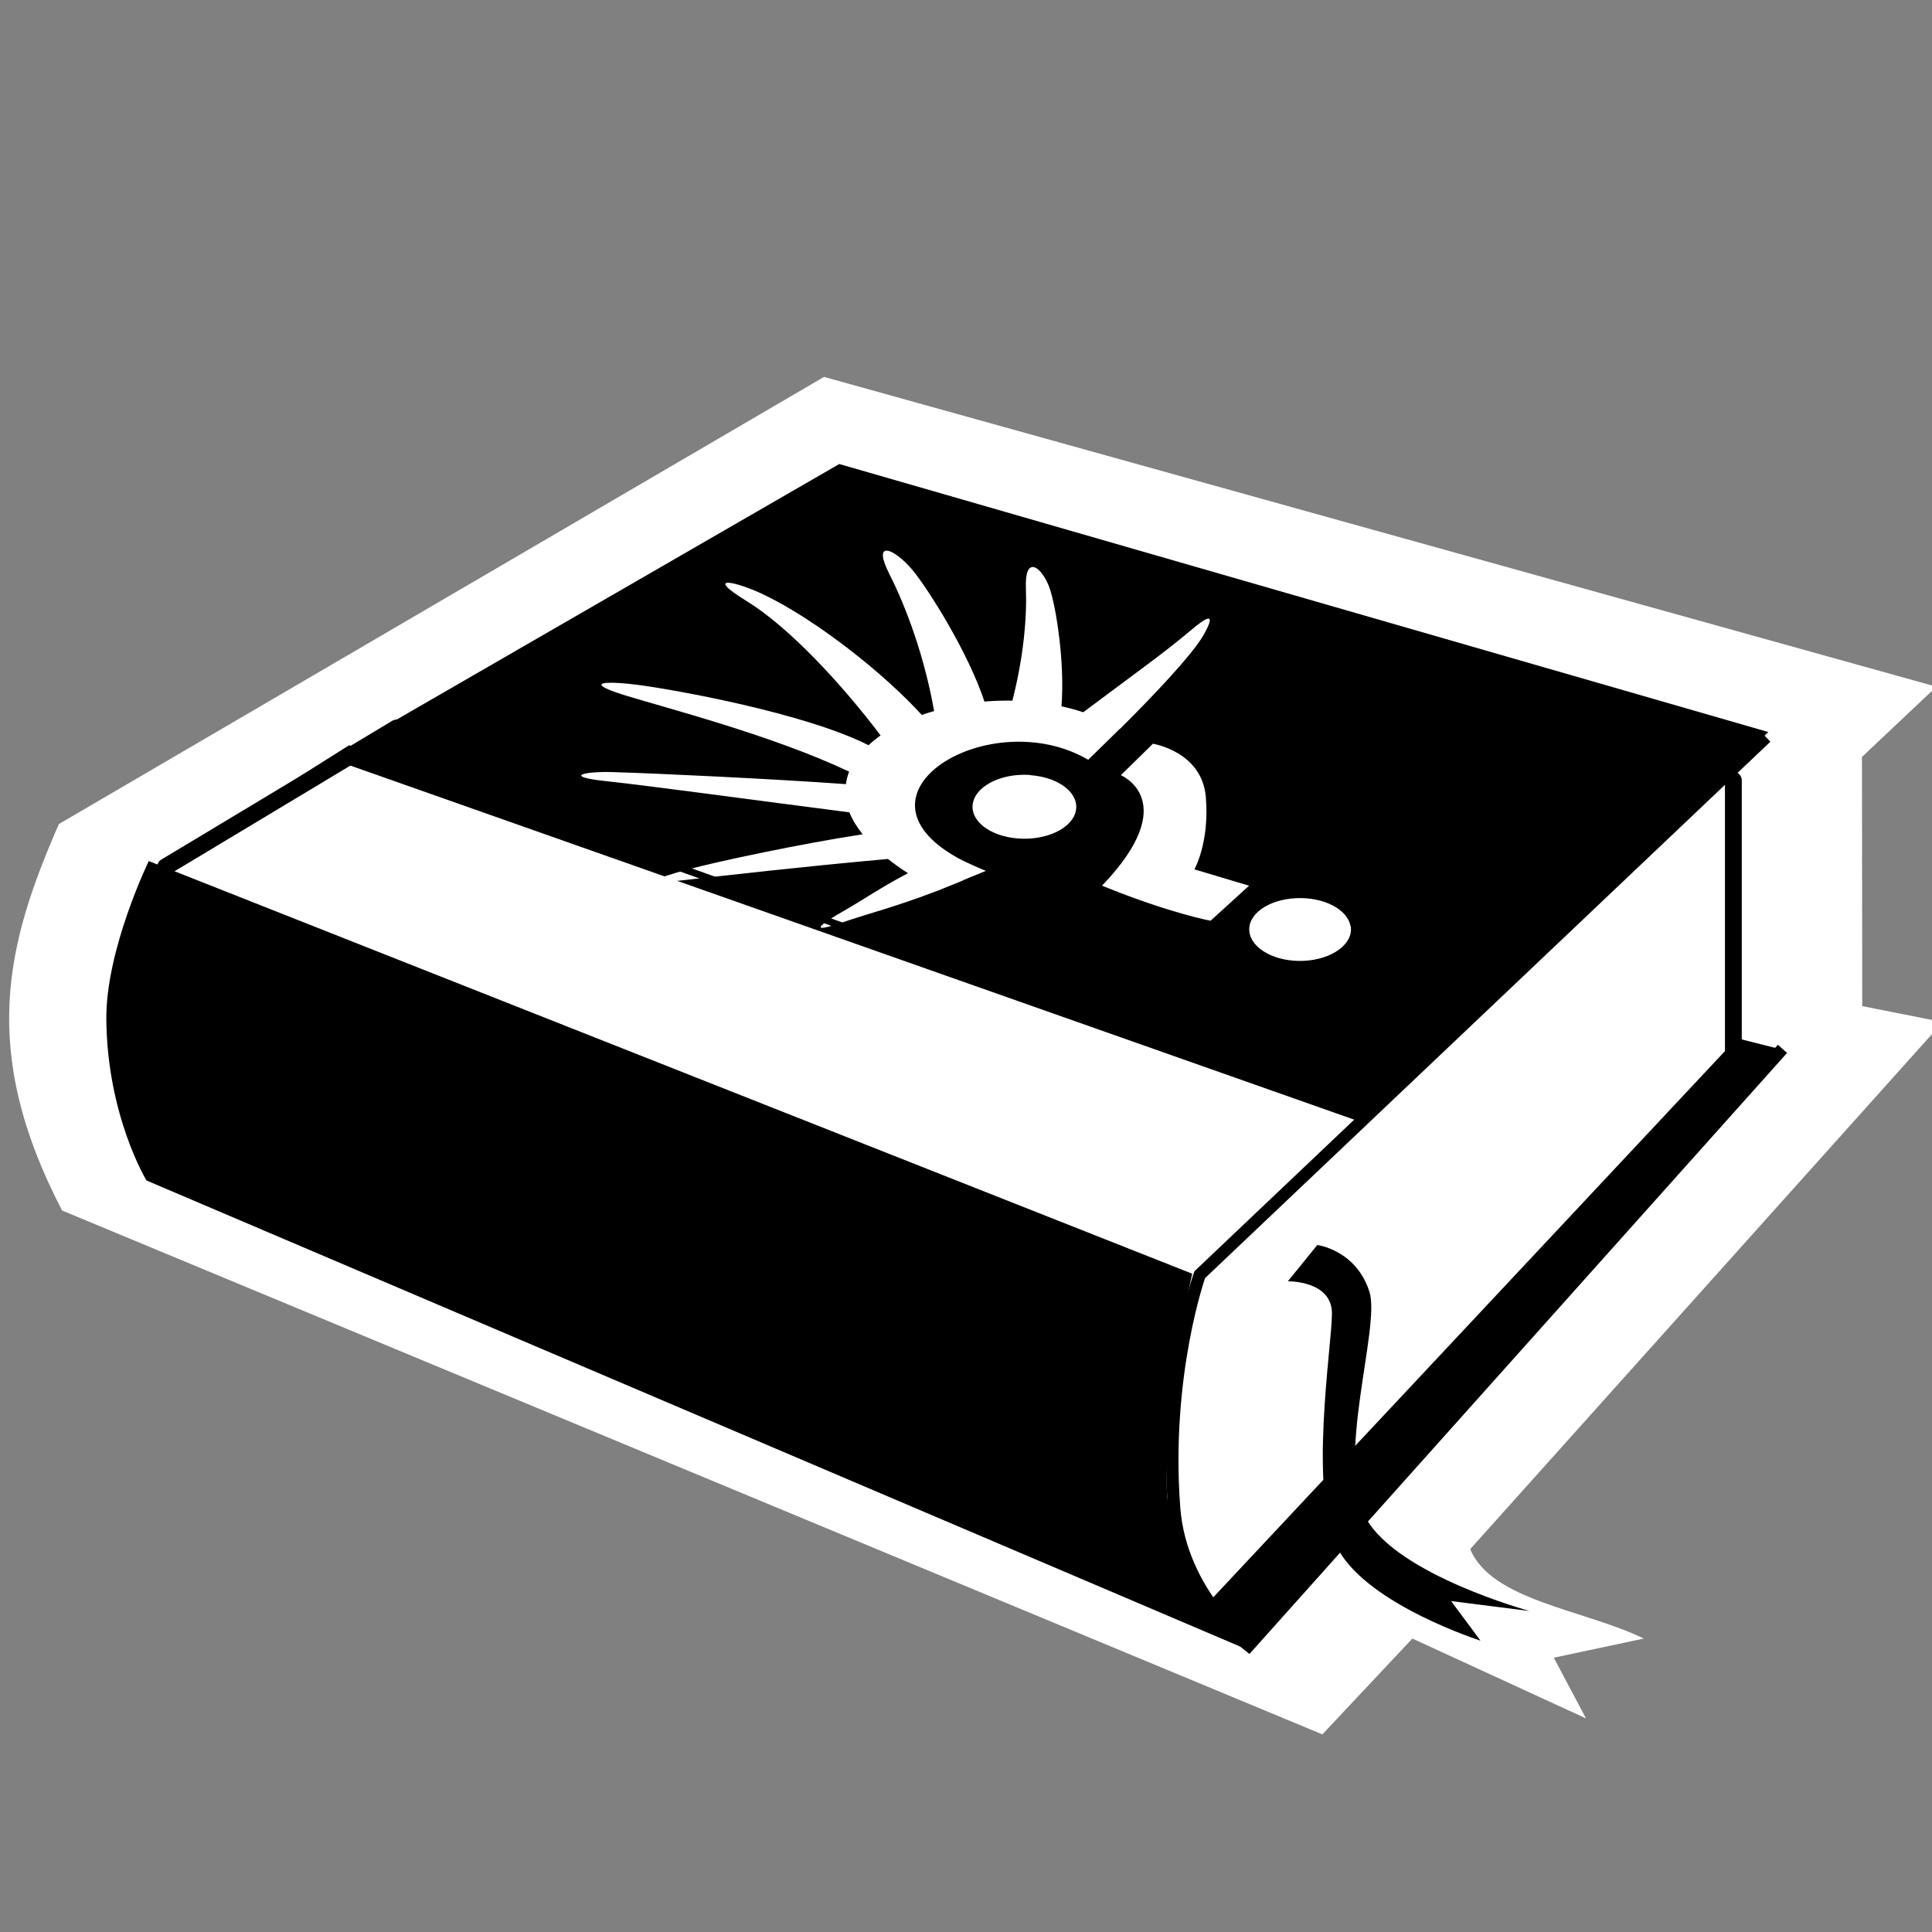 <?xml version="1.0" encoding="UTF-8" standalone="no"?>
<!-- Created with Inkscape (http://www.inkscape.org/) -->

<svg
   xmlns:dc="http://purl.org/dc/elements/1.1/"
   xmlns:cc="http://creativecommons.org/ns#"
   xmlns:rdf="http://www.w3.org/1999/02/22-rdf-syntax-ns#"
   xmlns:svg="http://www.w3.org/2000/svg"
   xmlns="http://www.w3.org/2000/svg"
   xmlns:xlink="http://www.w3.org/1999/xlink"
   xmlns:sodipodi="http://sodipodi.sourceforge.net/DTD/sodipodi-0.dtd"
   xmlns:inkscape="http://www.inkscape.org/namespaces/inkscape"
   width="48"
   height="48"
   id="svg2"
   version="1.1"
   inkscape:version="0.48.5 r10040"
   sodipodi:docname="huayra-visor-manual.svg">
  <rect width="100%" height="100%" fill="#808080" stroke="none"/>
  <defs
     id="defs4">
    <linearGradient
       id="linearGradient4225">
      <stop
         style="stop-color:#ffb0a2;stop-opacity:1;"
         offset="0"
         id="stop4227" />
      <stop
         id="stop4233"
         offset="0.138"
         style="stop-color:#e70000;stop-opacity:1;" />
      <stop
         style="stop-color:#ee1919;stop-opacity:1;"
         offset="0.596"
         id="stop4235" />
      <stop
         style="stop-color:#ffc2c2;stop-opacity:1;"
         offset="1"
         id="stop4229" />
    </linearGradient>
    <linearGradient
       id="linearGradient4217">
      <stop
         id="stop4219"
         offset="0"
         style="stop-color:#f6f9eb;stop-opacity:1;" />
      <stop
         id="stop4221"
         offset="1"
         style="stop-color:#d7e0b5;stop-opacity:1;" />
    </linearGradient>
    <linearGradient
       id="linearGradient4006">
      <stop
         style="stop-color:#d1df98;stop-opacity:1;"
         offset="0"
         id="stop4008" />
      <stop
         style="stop-color:#9eb24b;stop-opacity:1;"
         offset="1"
         id="stop4010" />
    </linearGradient>
    <linearGradient
       id="linearGradient3998">
      <stop
         style="stop-color:#000000;stop-opacity:1;"
         offset="0"
         id="stop4000" />
      <stop
         style="stop-color:#535353;stop-opacity:1;"
         offset="1"
         id="stop4002" />
    </linearGradient>
    <linearGradient
       id="linearGradient3988">
      <stop
         style="stop-color:#e1c450;stop-opacity:1;"
         offset="0"
         id="stop3990" />
      <stop
         style="stop-color:#ffeca2;stop-opacity:1;"
         offset="1"
         id="stop3992" />
    </linearGradient>
    <linearGradient
       id="linearGradient3948">
      <stop
         style="stop-color:#6b5206;stop-opacity:1;"
         offset="0"
         id="stop3950" />
      <stop
         id="stop3986"
         offset="0.368"
         style="stop-color:#9d740d;stop-opacity:1;" />
      <stop
         style="stop-color:#b48100;stop-opacity:1;"
         offset="1"
         id="stop3952" />
    </linearGradient>
    <linearGradient
       inkscape:collect="always"
       xlink:href="#linearGradient3948"
       id="linearGradient3954"
       x1="442.246"
       y1="174.437"
       x2="455.622"
       y2="140.395"
       gradientUnits="userSpaceOnUse" />
    <linearGradient
       inkscape:collect="always"
       xlink:href="#linearGradient3988"
       id="linearGradient3994"
       x1="550.712"
       y1="925.228"
       x2="558.945"
       y2="934.29"
       gradientUnits="userSpaceOnUse" />
    <linearGradient
       inkscape:collect="always"
       xlink:href="#linearGradient3998"
       id="linearGradient4004"
       x1="489.209"
       y1="175.858"
       x2="517.245"
       y2="175.858"
       gradientUnits="userSpaceOnUse" />
    <linearGradient
       inkscape:collect="always"
       xlink:href="#linearGradient4006"
       id="linearGradient4012"
       x1="482.651"
       y1="864.759"
       x2="496.595"
       y2="961.327"
       gradientUnits="userSpaceOnUse" />
    <linearGradient
       inkscape:collect="always"
       xlink:href="#linearGradient4006"
       id="linearGradient4035"
       x1="444.944"
       y1="873.343"
       x2="535.855"
       y2="909.387"
       gradientUnits="userSpaceOnUse" />
    <linearGradient
       inkscape:collect="always"
       xlink:href="#linearGradient4006"
       id="linearGradient4039"
       gradientUnits="userSpaceOnUse"
       x1="444.944"
       y1="873.343"
       x2="535.855"
       y2="909.387" />
    <linearGradient
       inkscape:collect="always"
       xlink:href="#linearGradient4006"
       id="linearGradient4041"
       gradientUnits="userSpaceOnUse"
       x1="444.944"
       y1="873.343"
       x2="535.855"
       y2="909.387" />
    <linearGradient
       inkscape:collect="always"
       xlink:href="#linearGradient4006"
       id="linearGradient4043"
       gradientUnits="userSpaceOnUse"
       x1="444.944"
       y1="873.343"
       x2="535.855"
       y2="909.387" />
    <linearGradient
       inkscape:collect="always"
       xlink:href="#linearGradient4006"
       id="linearGradient4045"
       gradientUnits="userSpaceOnUse"
       x1="444.944"
       y1="873.343"
       x2="535.855"
       y2="909.387" />
    <linearGradient
       inkscape:collect="always"
       xlink:href="#linearGradient4006"
       id="linearGradient4047"
       gradientUnits="userSpaceOnUse"
       x1="444.944"
       y1="873.343"
       x2="535.855"
       y2="909.387" />
    <linearGradient
       inkscape:collect="always"
       xlink:href="#linearGradient4006"
       id="linearGradient4049"
       gradientUnits="userSpaceOnUse"
       x1="444.944"
       y1="873.343"
       x2="535.855"
       y2="909.387" />
    <linearGradient
       inkscape:collect="always"
       xlink:href="#linearGradient4006"
       id="linearGradient4051"
       gradientUnits="userSpaceOnUse"
       x1="444.944"
       y1="873.343"
       x2="535.855"
       y2="909.387" />
    <linearGradient
       inkscape:collect="always"
       xlink:href="#linearGradient4006"
       id="linearGradient4053"
       gradientUnits="userSpaceOnUse"
       x1="444.944"
       y1="873.343"
       x2="535.855"
       y2="909.387" />
    <linearGradient
       inkscape:collect="always"
       xlink:href="#linearGradient4006"
       id="linearGradient4055"
       gradientUnits="userSpaceOnUse"
       x1="444.944"
       y1="873.343"
       x2="535.855"
       y2="909.387" />
    <linearGradient
       inkscape:collect="always"
       xlink:href="#linearGradient4006"
       id="linearGradient4057"
       gradientUnits="userSpaceOnUse"
       x1="444.944"
       y1="873.343"
       x2="535.855"
       y2="909.387" />
    <linearGradient
       inkscape:collect="always"
       xlink:href="#linearGradient4006"
       id="linearGradient4059"
       gradientUnits="userSpaceOnUse"
       x1="444.944"
       y1="873.343"
       x2="535.855"
       y2="909.387" />
    <linearGradient
       inkscape:collect="always"
       xlink:href="#linearGradient4006"
       id="linearGradient4061"
       gradientUnits="userSpaceOnUse"
       x1="444.944"
       y1="873.343"
       x2="535.855"
       y2="909.387" />
    <linearGradient
       inkscape:collect="always"
       xlink:href="#linearGradient4006"
       id="linearGradient4063"
       gradientUnits="userSpaceOnUse"
       x1="444.944"
       y1="873.343"
       x2="535.855"
       y2="909.387" />
    <linearGradient
       inkscape:collect="always"
       xlink:href="#linearGradient4006"
       id="linearGradient4065"
       gradientUnits="userSpaceOnUse"
       x1="444.944"
       y1="873.343"
       x2="535.855"
       y2="909.387" />
    <linearGradient
       inkscape:collect="always"
       xlink:href="#linearGradient4006"
       id="linearGradient4068"
       gradientUnits="userSpaceOnUse"
       x1="444.944"
       y1="873.343"
       x2="535.855"
       y2="909.387"
       gradientTransform="translate(-18.423,791.957)" />
    <linearGradient
       inkscape:collect="always"
       xlink:href="#linearGradient4006"
       id="linearGradient4071"
       gradientUnits="userSpaceOnUse"
       x1="444.944"
       y1="873.343"
       x2="535.855"
       y2="909.387"
       gradientTransform="translate(0,-796.362)" />
    <linearGradient
       inkscape:collect="always"
       xlink:href="#linearGradient4006"
       id="linearGradient4085"
       gradientUnits="userSpaceOnUse"
       x1="444.944"
       y1="873.343"
       x2="535.855"
       y2="909.387" />
    <linearGradient
       inkscape:collect="always"
       xlink:href="#linearGradient4006"
       id="linearGradient4087"
       gradientUnits="userSpaceOnUse"
       x1="444.944"
       y1="873.343"
       x2="535.855"
       y2="909.387" />
    <linearGradient
       inkscape:collect="always"
       xlink:href="#linearGradient4006"
       id="linearGradient4089"
       gradientUnits="userSpaceOnUse"
       x1="444.944"
       y1="873.343"
       x2="535.855"
       y2="909.387" />
    <linearGradient
       inkscape:collect="always"
       xlink:href="#linearGradient4006"
       id="linearGradient4091"
       gradientUnits="userSpaceOnUse"
       x1="444.944"
       y1="873.343"
       x2="535.855"
       y2="909.387" />
    <linearGradient
       inkscape:collect="always"
       xlink:href="#linearGradient4006"
       id="linearGradient4093"
       gradientUnits="userSpaceOnUse"
       x1="444.944"
       y1="873.343"
       x2="535.855"
       y2="909.387" />
    <linearGradient
       inkscape:collect="always"
       xlink:href="#linearGradient4006"
       id="linearGradient4095"
       gradientUnits="userSpaceOnUse"
       x1="444.944"
       y1="873.343"
       x2="535.855"
       y2="909.387" />
    <linearGradient
       inkscape:collect="always"
       xlink:href="#linearGradient4006"
       id="linearGradient4097"
       gradientUnits="userSpaceOnUse"
       x1="444.944"
       y1="873.343"
       x2="535.855"
       y2="909.387" />
    <linearGradient
       inkscape:collect="always"
       xlink:href="#linearGradient4006"
       id="linearGradient4099"
       gradientUnits="userSpaceOnUse"
       x1="444.944"
       y1="873.343"
       x2="535.855"
       y2="909.387" />
    <linearGradient
       inkscape:collect="always"
       xlink:href="#linearGradient4006"
       id="linearGradient4101"
       gradientUnits="userSpaceOnUse"
       x1="444.944"
       y1="873.343"
       x2="535.855"
       y2="909.387" />
    <linearGradient
       inkscape:collect="always"
       xlink:href="#linearGradient4006"
       id="linearGradient4103"
       gradientUnits="userSpaceOnUse"
       x1="444.944"
       y1="873.343"
       x2="535.855"
       y2="909.387" />
    <linearGradient
       inkscape:collect="always"
       xlink:href="#linearGradient4006"
       id="linearGradient4105"
       gradientUnits="userSpaceOnUse"
       x1="444.944"
       y1="873.343"
       x2="535.855"
       y2="909.387" />
    <linearGradient
       inkscape:collect="always"
       xlink:href="#linearGradient4006"
       id="linearGradient4108"
       gradientUnits="userSpaceOnUse"
       x1="444.944"
       y1="873.343"
       x2="535.855"
       y2="909.387"
       gradientTransform="matrix(2.991,-8.897,14.646,1.817,430.451,904.255)" />
    <linearGradient
       inkscape:collect="always"
       xlink:href="#linearGradient4006"
       id="linearGradient4111"
       gradientUnits="userSpaceOnUse"
       x1="444.944"
       y1="873.343"
       x2="535.855"
       y2="909.387"
       gradientTransform="matrix(2.991,-8.897,14.646,1.817,430.451,107.893)" />
    <linearGradient
       inkscape:collect="always"
       xlink:href="#linearGradient4006"
       id="linearGradient4114"
       gradientUnits="userSpaceOnUse"
       x1="444.944"
       y1="873.343"
       x2="535.855"
       y2="909.387"
       gradientTransform="matrix(2.991,-8.897,14.646,1.817,430.451,904.255)" />
    <linearGradient
       inkscape:collect="always"
       xlink:href="#linearGradient4006"
       id="linearGradient4117"
       gradientUnits="userSpaceOnUse"
       x1="444.944"
       y1="873.343"
       x2="535.855"
       y2="909.387"
       gradientTransform="matrix(2.991,-8.897,14.646,1.817,430.451,904.255)" />
    <linearGradient
       inkscape:collect="always"
       xlink:href="#linearGradient4006"
       id="linearGradient4120"
       gradientUnits="userSpaceOnUse"
       x1="444.944"
       y1="873.343"
       x2="535.855"
       y2="909.387"
       gradientTransform="matrix(2.991,-8.897,14.646,1.817,430.451,904.255)" />
    <linearGradient
       inkscape:collect="always"
       xlink:href="#linearGradient4006"
       id="linearGradient4123"
       gradientUnits="userSpaceOnUse"
       x1="444.944"
       y1="873.343"
       x2="535.855"
       y2="909.387"
       gradientTransform="matrix(2.991,-8.897,14.646,1.817,430.451,904.255)" />
    <linearGradient
       inkscape:collect="always"
       xlink:href="#linearGradient4006"
       id="linearGradient4126"
       gradientUnits="userSpaceOnUse"
       x1="444.944"
       y1="873.343"
       x2="535.855"
       y2="909.387"
       gradientTransform="matrix(2.991,-8.897,14.646,1.817,430.451,904.255)" />
    <linearGradient
       inkscape:collect="always"
       xlink:href="#linearGradient4006"
       id="linearGradient4129"
       gradientUnits="userSpaceOnUse"
       x1="444.944"
       y1="873.343"
       x2="535.855"
       y2="909.387"
       gradientTransform="matrix(0.414,-1.231,2.026,0.251,457.287,109.375)" />
    <linearGradient
       inkscape:collect="always"
       xlink:href="#linearGradient4006"
       id="linearGradient4132"
       gradientUnits="userSpaceOnUse"
       x1="444.944"
       y1="873.343"
       x2="535.855"
       y2="909.387"
       gradientTransform="matrix(2.991,-8.897,14.646,1.817,430.451,904.255)" />
    <linearGradient
       inkscape:collect="always"
       xlink:href="#linearGradient4006"
       id="linearGradient4135"
       gradientUnits="userSpaceOnUse"
       x1="444.944"
       y1="873.343"
       x2="535.855"
       y2="909.387"
       gradientTransform="matrix(2.991,-8.897,14.646,1.817,430.451,904.255)" />
    <linearGradient
       inkscape:collect="always"
       xlink:href="#linearGradient4006"
       id="linearGradient4155"
       x1="472.643"
       y1="859.794"
       x2="508.891"
       y2="915.015"
       gradientUnits="userSpaceOnUse" />
    <linearGradient
       inkscape:collect="always"
       xlink:href="#linearGradient4006"
       id="linearGradient4157"
       gradientUnits="userSpaceOnUse"
       x1="472.643"
       y1="859.794"
       x2="508.891"
       y2="915.015" />
    <linearGradient
       inkscape:collect="always"
       xlink:href="#linearGradient4006"
       id="linearGradient4159"
       gradientUnits="userSpaceOnUse"
       x1="472.643"
       y1="859.794"
       x2="508.891"
       y2="915.015" />
    <linearGradient
       inkscape:collect="always"
       xlink:href="#linearGradient4006"
       id="linearGradient4161"
       gradientUnits="userSpaceOnUse"
       x1="472.643"
       y1="859.794"
       x2="508.891"
       y2="915.015" />
    <linearGradient
       inkscape:collect="always"
       xlink:href="#linearGradient4006"
       id="linearGradient4163"
       gradientUnits="userSpaceOnUse"
       x1="472.643"
       y1="859.794"
       x2="508.891"
       y2="915.015" />
    <linearGradient
       inkscape:collect="always"
       xlink:href="#linearGradient4006"
       id="linearGradient4165"
       gradientUnits="userSpaceOnUse"
       x1="472.643"
       y1="859.794"
       x2="508.891"
       y2="915.015" />
    <linearGradient
       inkscape:collect="always"
       xlink:href="#linearGradient4006"
       id="linearGradient4167"
       gradientUnits="userSpaceOnUse"
       x1="472.643"
       y1="859.794"
       x2="508.891"
       y2="915.015" />
    <linearGradient
       inkscape:collect="always"
       xlink:href="#linearGradient4006"
       id="linearGradient4169"
       gradientUnits="userSpaceOnUse"
       x1="472.643"
       y1="859.794"
       x2="508.891"
       y2="915.015" />
    <linearGradient
       inkscape:collect="always"
       xlink:href="#linearGradient4006"
       id="linearGradient4171"
       gradientUnits="userSpaceOnUse"
       x1="472.643"
       y1="859.794"
       x2="508.891"
       y2="915.015" />
    <linearGradient
       inkscape:collect="always"
       xlink:href="#linearGradient4006"
       id="linearGradient4173"
       gradientUnits="userSpaceOnUse"
       x1="472.643"
       y1="859.794"
       x2="508.891"
       y2="915.015" />
    <linearGradient
       inkscape:collect="always"
       xlink:href="#linearGradient4006"
       id="linearGradient4176"
       gradientUnits="userSpaceOnUse"
       x1="472.643"
       y1="859.794"
       x2="508.891"
       y2="915.015" />
    <linearGradient
       inkscape:collect="always"
       xlink:href="#linearGradient4006"
       id="linearGradient4179"
       gradientUnits="userSpaceOnUse"
       x1="472.643"
       y1="859.794"
       x2="508.891"
       y2="915.015"
       gradientTransform="translate(0,796.362)" />
    <linearGradient
       inkscape:collect="always"
       xlink:href="#linearGradient4006"
       id="linearGradient4182"
       gradientUnits="userSpaceOnUse"
       x1="472.643"
       y1="859.794"
       x2="508.891"
       y2="915.015"
       gradientTransform="translate(0,-796.362)" />
    <linearGradient
       inkscape:collect="always"
       xlink:href="#linearGradient4006"
       id="linearGradient4185"
       gradientUnits="userSpaceOnUse"
       x1="472.643"
       y1="859.794"
       x2="508.891"
       y2="915.015"
       gradientTransform="translate(0,-796.362)" />
    <linearGradient
       inkscape:collect="always"
       xlink:href="#linearGradient4006"
       id="linearGradient4188"
       gradientUnits="userSpaceOnUse"
       x1="472.643"
       y1="859.794"
       x2="508.891"
       y2="915.015"
       gradientTransform="translate(0,-796.362)" />
    <linearGradient
       inkscape:collect="always"
       xlink:href="#linearGradient4006"
       id="linearGradient4191"
       gradientUnits="userSpaceOnUse"
       x1="472.643"
       y1="859.794"
       x2="508.891"
       y2="915.015"
       gradientTransform="translate(0,-796.362)" />
    <linearGradient
       inkscape:collect="always"
       xlink:href="#linearGradient4006"
       id="linearGradient4194"
       gradientUnits="userSpaceOnUse"
       x1="472.643"
       y1="859.794"
       x2="508.891"
       y2="915.015"
       gradientTransform="translate(0,-796.362)" />
    <linearGradient
       inkscape:collect="always"
       xlink:href="#linearGradient4006"
       id="linearGradient4197"
       gradientUnits="userSpaceOnUse"
       x1="472.643"
       y1="859.794"
       x2="508.891"
       y2="915.015"
       gradientTransform="translate(0,-796.362)" />
    <linearGradient
       inkscape:collect="always"
       xlink:href="#linearGradient4006"
       id="linearGradient4200"
       gradientUnits="userSpaceOnUse"
       x1="472.643"
       y1="859.794"
       x2="508.891"
       y2="915.015" />
    <linearGradient
       inkscape:collect="always"
       xlink:href="#linearGradient4006"
       id="linearGradient4203"
       gradientUnits="userSpaceOnUse"
       gradientTransform="translate(0,-796.362)"
       x1="472.643"
       y1="859.794"
       x2="508.891"
       y2="915.015" />
    <linearGradient
       inkscape:collect="always"
       xlink:href="#linearGradient4006"
       id="linearGradient4212"
       gradientUnits="userSpaceOnUse"
       gradientTransform="matrix(0.414,-1.231,2.026,0.251,457.287,109.375)"
       x1="444.944"
       y1="873.343"
       x2="535.855"
       y2="909.387" />
    <linearGradient
       inkscape:collect="always"
       xlink:href="#linearGradient4217"
       id="linearGradient4215"
       gradientUnits="userSpaceOnUse"
       gradientTransform="matrix(0.414,-1.231,2.026,0.251,457.854,905.171)"
       x1="27.639"
       y1="-4.634"
       x2="1.819"
       y2="22.161" />
    <linearGradient
       inkscape:collect="always"
       xlink:href="#linearGradient4225"
       id="linearGradient4231"
       x1="530.048"
       y1="159.482"
       x2="551.575"
       y2="196.127"
       gradientUnits="userSpaceOnUse" />
    <linearGradient
       inkscape:collect="always"
       xlink:href="#linearGradient3988-2"
       id="linearGradient3994-7"
       x1="550.712"
       y1="925.228"
       x2="558.945"
       y2="934.29"
       gradientUnits="userSpaceOnUse" />
    <linearGradient
       id="linearGradient3988-2">
      <stop
         style="stop-color:#e1c450;stop-opacity:1;"
         offset="0"
         id="stop3990-9" />
      <stop
         style="stop-color:#ffeca2;stop-opacity:1;"
         offset="1"
         id="stop3992-9" />
    </linearGradient>
    <linearGradient
       inkscape:collect="always"
       xlink:href="#linearGradient4006-0"
       id="linearGradient4012-5"
       x1="482.651"
       y1="864.759"
       x2="496.595"
       y2="961.327"
       gradientUnits="userSpaceOnUse" />
    <linearGradient
       id="linearGradient4006-0">
      <stop
         style="stop-color:#d1df98;stop-opacity:1;"
         offset="0"
         id="stop4008-8" />
      <stop
         style="stop-color:#9eb24b;stop-opacity:1;"
         offset="1"
         id="stop4010-3" />
    </linearGradient>
    <linearGradient
       inkscape:collect="always"
       xlink:href="#linearGradient3998-6"
       id="linearGradient4004-0"
       x1="489.209"
       y1="175.858"
       x2="517.245"
       y2="175.858"
       gradientUnits="userSpaceOnUse" />
    <linearGradient
       id="linearGradient3998-6">
      <stop
         style="stop-color:#000000;stop-opacity:1;"
         offset="0"
         id="stop4000-3" />
      <stop
         style="stop-color:#535353;stop-opacity:1;"
         offset="1"
         id="stop4002-2" />
    </linearGradient>
    <linearGradient
       inkscape:collect="always"
       xlink:href="#linearGradient3948-9"
       id="linearGradient3954-9"
       x1="442.246"
       y1="174.437"
       x2="455.622"
       y2="140.395"
       gradientUnits="userSpaceOnUse" />
    <linearGradient
       id="linearGradient3948-9">
      <stop
         style="stop-color:#6b5206;stop-opacity:1;"
         offset="0"
         id="stop3950-4" />
      <stop
         id="stop3986-0"
         offset="0.368"
         style="stop-color:#9d740d;stop-opacity:1;" />
      <stop
         style="stop-color:#b48100;stop-opacity:1;"
         offset="1"
         id="stop3952-3" />
    </linearGradient>
    <linearGradient
       inkscape:collect="always"
       xlink:href="#linearGradient4225-5"
       id="linearGradient4231-9"
       x1="530.048"
       y1="159.482"
       x2="551.575"
       y2="196.127"
       gradientUnits="userSpaceOnUse" />
    <linearGradient
       id="linearGradient4225-5">
      <stop
         style="stop-color:#ffb0a2;stop-opacity:1;"
         offset="0"
         id="stop4227-5" />
      <stop
         id="stop4233-6"
         offset="0.138"
         style="stop-color:#e70000;stop-opacity:1;" />
      <stop
         style="stop-color:#ee1919;stop-opacity:1;"
         offset="0.596"
         id="stop4235-9" />
      <stop
         style="stop-color:#ffc2c2;stop-opacity:1;"
         offset="1"
         id="stop4229-4" />
    </linearGradient>
    <linearGradient
       inkscape:collect="always"
       xlink:href="#linearGradient4217-3"
       id="linearGradient4215-1"
       gradientUnits="userSpaceOnUse"
       gradientTransform="matrix(0.414,-1.231,2.026,0.251,457.854,905.171)"
       x1="27.639"
       y1="-4.634"
       x2="1.819"
       y2="22.161" />
    <linearGradient
       id="linearGradient4217-3">
      <stop
         id="stop4219-9"
         offset="0"
         style="stop-color:#f6f9eb;stop-opacity:1;" />
      <stop
         id="stop4221-5"
         offset="1"
         style="stop-color:#d7e0b5;stop-opacity:1;" />
    </linearGradient>
    <linearGradient
       inkscape:collect="always"
       xlink:href="#linearGradient3988-2"
       id="linearGradient4430"
       gradientUnits="userSpaceOnUse"
       x1="550.712"
       y1="925.228"
       x2="558.945"
       y2="934.29" />
    <linearGradient
       inkscape:collect="always"
       xlink:href="#linearGradient4006-0"
       id="linearGradient4432"
       gradientUnits="userSpaceOnUse"
       x1="482.651"
       y1="864.759"
       x2="496.595"
       y2="961.327" />
    <linearGradient
       inkscape:collect="always"
       xlink:href="#linearGradient3998-6"
       id="linearGradient4434"
       gradientUnits="userSpaceOnUse"
       x1="489.209"
       y1="175.858"
       x2="517.245"
       y2="175.858" />
    <linearGradient
       inkscape:collect="always"
       xlink:href="#linearGradient3948-9"
       id="linearGradient4436"
       gradientUnits="userSpaceOnUse"
       x1="442.246"
       y1="174.437"
       x2="455.622"
       y2="140.395" />
    <linearGradient
       inkscape:collect="always"
       xlink:href="#linearGradient4225-5"
       id="linearGradient4438"
       gradientUnits="userSpaceOnUse"
       x1="530.048"
       y1="159.482"
       x2="551.575"
       y2="196.127" />
    <linearGradient
       inkscape:collect="always"
       xlink:href="#linearGradient4217-3"
       id="linearGradient4440"
       gradientUnits="userSpaceOnUse"
       gradientTransform="matrix(0.414,-1.231,2.026,0.251,457.854,905.171)"
       x1="27.639"
       y1="-4.634"
       x2="1.819"
       y2="22.161" />
  </defs>
  <sodipodi:namedview
     id="base"
     pagecolor="#ffffff"
     bordercolor="#666666"
     borderopacity="1.0"
     inkscape:pageopacity="0.0"
     inkscape:pageshadow="2"
     inkscape:zoom="8.4824833"
     inkscape:cx="54.081655"
     inkscape:cy="16.159857"
     inkscape:document-units="px"
     inkscape:current-layer="layer1"
     showgrid="false"
     showguides="true"
     inkscape:guide-bbox="true"
     inkscape:window-width="1914"
     inkscape:window-height="1031"
     inkscape:window-x="0"
     inkscape:window-y="25"
     inkscape:window-maximized="1" />
  <g
     inkscape:label="Layer 1"
     inkscape:groupmode="layer"
     id="layer1"
     transform="translate(0,-1004.362)">
    <path
       style="fill:#ffffff;stroke:none"
       d="m 1.543,1034.437 c -2.083,-3.997 -1.37,-6.651 -0.08,-9.602 l 19.01,-11.109 27.636,7.697 -1.849,1.745 0.007,6.191 2.001,0.396 -11.741,13.094 c 0.529,1.282 2.837,1.504 4.313,2.222 l -2.236,0.476 0.799,1.508 -4.313,-1.984 -2.236,2.381 z"
       id="path3151"
       inkscape:connector-curvature="0"
       sodipodi:nodetypes="cccccccccccccc" />
    <g
       id="g3136"
       transform="matrix(0.172,0,0,0.172,1.402,869.301)">
      <path
         sodipodi:nodetypes="cccccscc"
         inkscape:connector-curvature="0"
         id="path2985-0"
         d="m 247.669,891.258 -82.552,75.972 c 0,0 -1.324,4.094 -1.324,24.096 1.205,16.265 2.082,25.62 6.558,25.592 l 74.112,-79.229 c 0,0 -4.706,-2.694 -5.258,-15.009 -0.858,-19.125 3.129,-26.034 3.129,-26.034 z"
         style="fill:#ffffff;fill-opacity:1;stroke:none" />
      <path
         sodipodi:nodetypes="ccccc"
         inkscape:connector-curvature="0"
         id="path3025-1"
         d="M 39.463,894.769 187.891,947.122 247.279,890.979 113.078,852.264 z"
         style="fill:#000000;fill-opacity:1" />
      <path
         inkscape:connector-curvature="0"
         id="path3029-3"
         d="m 172.727,1023.438 76.693,-86.546 -6.669,-1.684 -76.026,81.158 z"
         style="fill:#000000;stroke:none" />
      <path
         sodipodi:nodetypes="ccsccsc"
         inkscape:connector-curvature="0"
         id="path3027-1"
         d="m 13.339,909.616 150.718,59.605 c 0,0 -4.001,17.511 -3.668,30.981 0.311,12.578 11.837,23.404 11.837,23.404 L 13.006,955.751 c 0,0 -5.666,-9.329 -5.799,-23.236 -0.097,-10.108 6.133,-22.899 6.133,-22.899 z"
         style="fill:#000000;fill-opacity:1;stroke:none" />
      <path
         sodipodi:nodetypes="ccscc"
         inkscape:connector-curvature="0"
         id="path4223-2"
         d="m 246.962,891.734 -81.816,77.627 c 0,0 -5.154,14.461 -3.699,33.677 0.931,12.296 10.772,19.901 10.772,19.901 l 77.101,-86.2"
         style="fill:none;stroke:#000000;stroke-width:1.775;stroke-linecap:butt;stroke-linejoin:miter;stroke-miterlimit:4;stroke-opacity:1;stroke-dasharray:none" />
      <path
         sodipodi:nodetypes="cszccczscc"
         inkscape:connector-curvature="0"
         id="path3033-7"
         d="m 177.878,970.314 c 0,0 6.366,-0.119 6.366,4.643 0,4.762 -3.529,26.194 0.943,34.17 4.472,7.976 20.513,13.097 20.513,13.097 l -4.244,-5.715 11.318,1.429 c 0,0 -18.975,-5.174 -23.578,-13.335 -4.604,-8.16 2.09,-27.625 0.472,-32.742 -1.927,-6.091 -7.545,-6.786 -7.545,-6.786 z"
         style="fill:#000000;fill-opacity:1" />
      <path
         inkscape:connector-curvature="0"
         id="path3582-2"
         d="m 119.812,864.782 c -0.626,0.086 -0.672,1.046 0.51,3.389 2.491,4.938 5.051,11.893 6.457,19.777 -0.607,0.177 -1.205,0.352 -1.784,0.558 -5.616,-6.158 -15.233,-13.666 -22.557,-17.246 -2.091,-1.022 -4.389,-1.812 -5.352,-1.845 -0.963,-0.033 -0.581,0.684 2.634,2.66 6.024,3.702 13.573,11.791 19.328,19.391 -0.638,0.445 -1.209,0.924 -1.742,1.416 -9.337,-4.715 -28.271,-8.057 -33.261,-8.709 -1.962,-0.256 -3.594,-0.357 -4.503,-0.3 -1.515,0.094 -1.091,0.678 2.719,1.845 6.021,1.845 21.286,5.786 32.242,10.983 -0.236,0.586 -0.38,1.183 -0.467,1.802 -10.955,-0.785 -27.661,-1.563 -33.091,-1.716 -0.627,-0.018 -1.197,-0.052 -1.742,-0.043 -3.81,0.061 -5.261,0.75 0.212,1.33 6.21,0.658 22.312,2.859 35.13,4.505 0.407,1.041 1.049,2.089 1.912,3.175 -8.746,1.323 -21.018,3.93 -25.36,5.105 -4.594,1.244 -6.969,2.239 -0.722,1.544 6.161,-0.685 16.962,-1.942 29.736,-3.089 0.859,0.683 1.826,1.37 2.889,2.059 -3.815,1.989 -6.652,3.952 -9.133,5.363 -3.637,2.068 -5.434,3.492 -0.255,1.716 3.864,-1.325 7.742,-2.256 13.636,-4.547 0.01,0.006 0.031,-0.006 0.043,0 0.499,-0.194 1.043,-0.429 1.572,-0.643 l 1.614,-0.644 c 0.266,-0.113 0.576,-0.268 0.85,-0.386 l 2.931,-1.201 c -0.75,-0.293 -1.423,-0.597 -2.081,-0.901 -0.659,-0.304 -1.298,-0.588 -1.869,-0.901 -17.121,-9.399 4.604,-22.487 18.733,-14.243 l 4.418,-4.333 c 0.04,-0.04 0.087,-0.089 0.127,-0.129 0.01,0.007 0.032,-0.007 0.043,0 4.547,-4.515 10.432,-10.677 12.064,-13.557 0.768,-1.355 1.257,-2.493 0.595,-2.36 -0.397,0.08 -1.196,0.628 -2.634,1.845 -3.711,3.14 -7.759,5.983 -15.335,11.669 -1.022,-0.339 -2.083,-0.626 -3.143,-0.858 0.501,-6.514 -0.809,-14.31 -1.657,-16.903 -0.556,-1.7 -1.643,-3.176 -2.464,-3.218 -0.639,-0.032 -1.107,0.801 -1.02,3.089 0.163,4.254 -0.343,9.952 -1.954,16.216 -1.349,-0.022 -2.71,0.015 -4.036,0.129 -2.372,-7.163 -8.083,-16.178 -10.322,-18.919 -1.348,-1.65 -3.103,-2.984 -3.908,-2.874 z m 38.571,27.885 -4.63,4.547 c 0,0 8.986,3.726 -2.719,15.959 9.799,3.986 15.675,5.062 15.675,5.062 l 5.565,-5.062 -7.901,-2.36 c 0,0 2.201,-3.827 1.657,-10.425 -0.544,-6.598 -7.646,-7.722 -7.646,-7.722 z m -19.286,4.505 c -3.425,0.201 -6.265,1.859 -6.712,4.033 -0.518,2.523 2.387,4.83 6.499,5.148 4.112,0.318 7.85,-1.467 8.368,-3.99 0.518,-2.523 -2.387,-4.83 -6.499,-5.148 l -0.17,-0.043 c -0.507,-0.032 -0.997,-0.029 -1.487,0 z m 39.973,17.804 c -4.047,0.19 -7.063,2.35 -6.754,4.848 0.308,2.498 3.811,4.395 7.859,4.204 4.047,-0.19 7.105,-2.393 6.797,-4.891 l -0.043,-0.086 c -0.391,-2.455 -3.874,-4.263 -7.859,-4.076 z"
         style="fill:#ffffff;fill-opacity:1;fill-rule:evenodd;stroke:none" />
      <rect
         ry="0.615"
         transform="translate(0,796.362)"
         y="100.942"
         x="241.611"
         height="40.2"
         width="1.231"
         id="rect3116"
         style="fill:#000000;fill-opacity:1;stroke:#000000;stroke-width:1.2;stroke-linecap:round;stroke-linejoin:round;stroke-miterlimit:1.8;stroke-opacity:1;stroke-dasharray:none" />
      <rect
         transform="matrix(0.515,0.857,-0.857,0.515,0,0)"
         ry="0.615"
         y="415.952"
         x="788.015"
         height="40.2"
         width="1.231"
         id="rect3116-8"
         style="fill:#000000;fill-opacity:1;stroke:#000000;stroke-width:1.2;stroke-linecap:round;stroke-linejoin:round;stroke-miterlimit:1.8;stroke-opacity:1;stroke-dasharray:none" />
    </g>
    <path
       style="fill:none;stroke:#000000;stroke-width:0.172px;stroke-linecap:butt;stroke-linejoin:miter;stroke-opacity:1"
       d="m 4.22,1025.79 4.465,-2.818 24.97,8.974"
       id="path3149"
       inkscape:connector-curvature="0" />
  </g>
  <g
     inkscape:groupmode="layer"
     id="layer2"
     inkscape:label="guias"
     style="opacity:0.308;display:none"
     sodipodi:insensitive="true"
     transform="translate(0,-208)">
    <path
       style="fill:none;stroke:#000000;stroke-width:1px;stroke-linecap:butt;stroke-linejoin:miter;stroke-opacity:1"
       d="M 354.836,99.113 670.875,220.885"
       id="path2989"
       inkscape:connector-curvature="0" />
    <path
       style="fill:none;stroke:#000000;stroke-width:1px;stroke-linecap:butt;stroke-linejoin:miter;stroke-opacity:1"
       d="M 423.368,48.139 730.911,136.494"
       id="path2991"
       inkscape:connector-curvature="0" />
    <path
       style="fill:none;stroke:#000000;stroke-width:1px;stroke-linecap:butt;stroke-linejoin:miter;stroke-opacity:1"
       d="M 558.732,12.457 265.914,178.973"
       id="path2993"
       inkscape:connector-curvature="0" />
    <path
       style="fill:none;stroke:#000000;stroke-width:1px;stroke-linecap:butt;stroke-linejoin:miter;stroke-opacity:1"
       d="M 663.512,22.652 396.748,269.593"
       id="path2995"
       inkscape:connector-curvature="0" />
  </g>
</svg>
